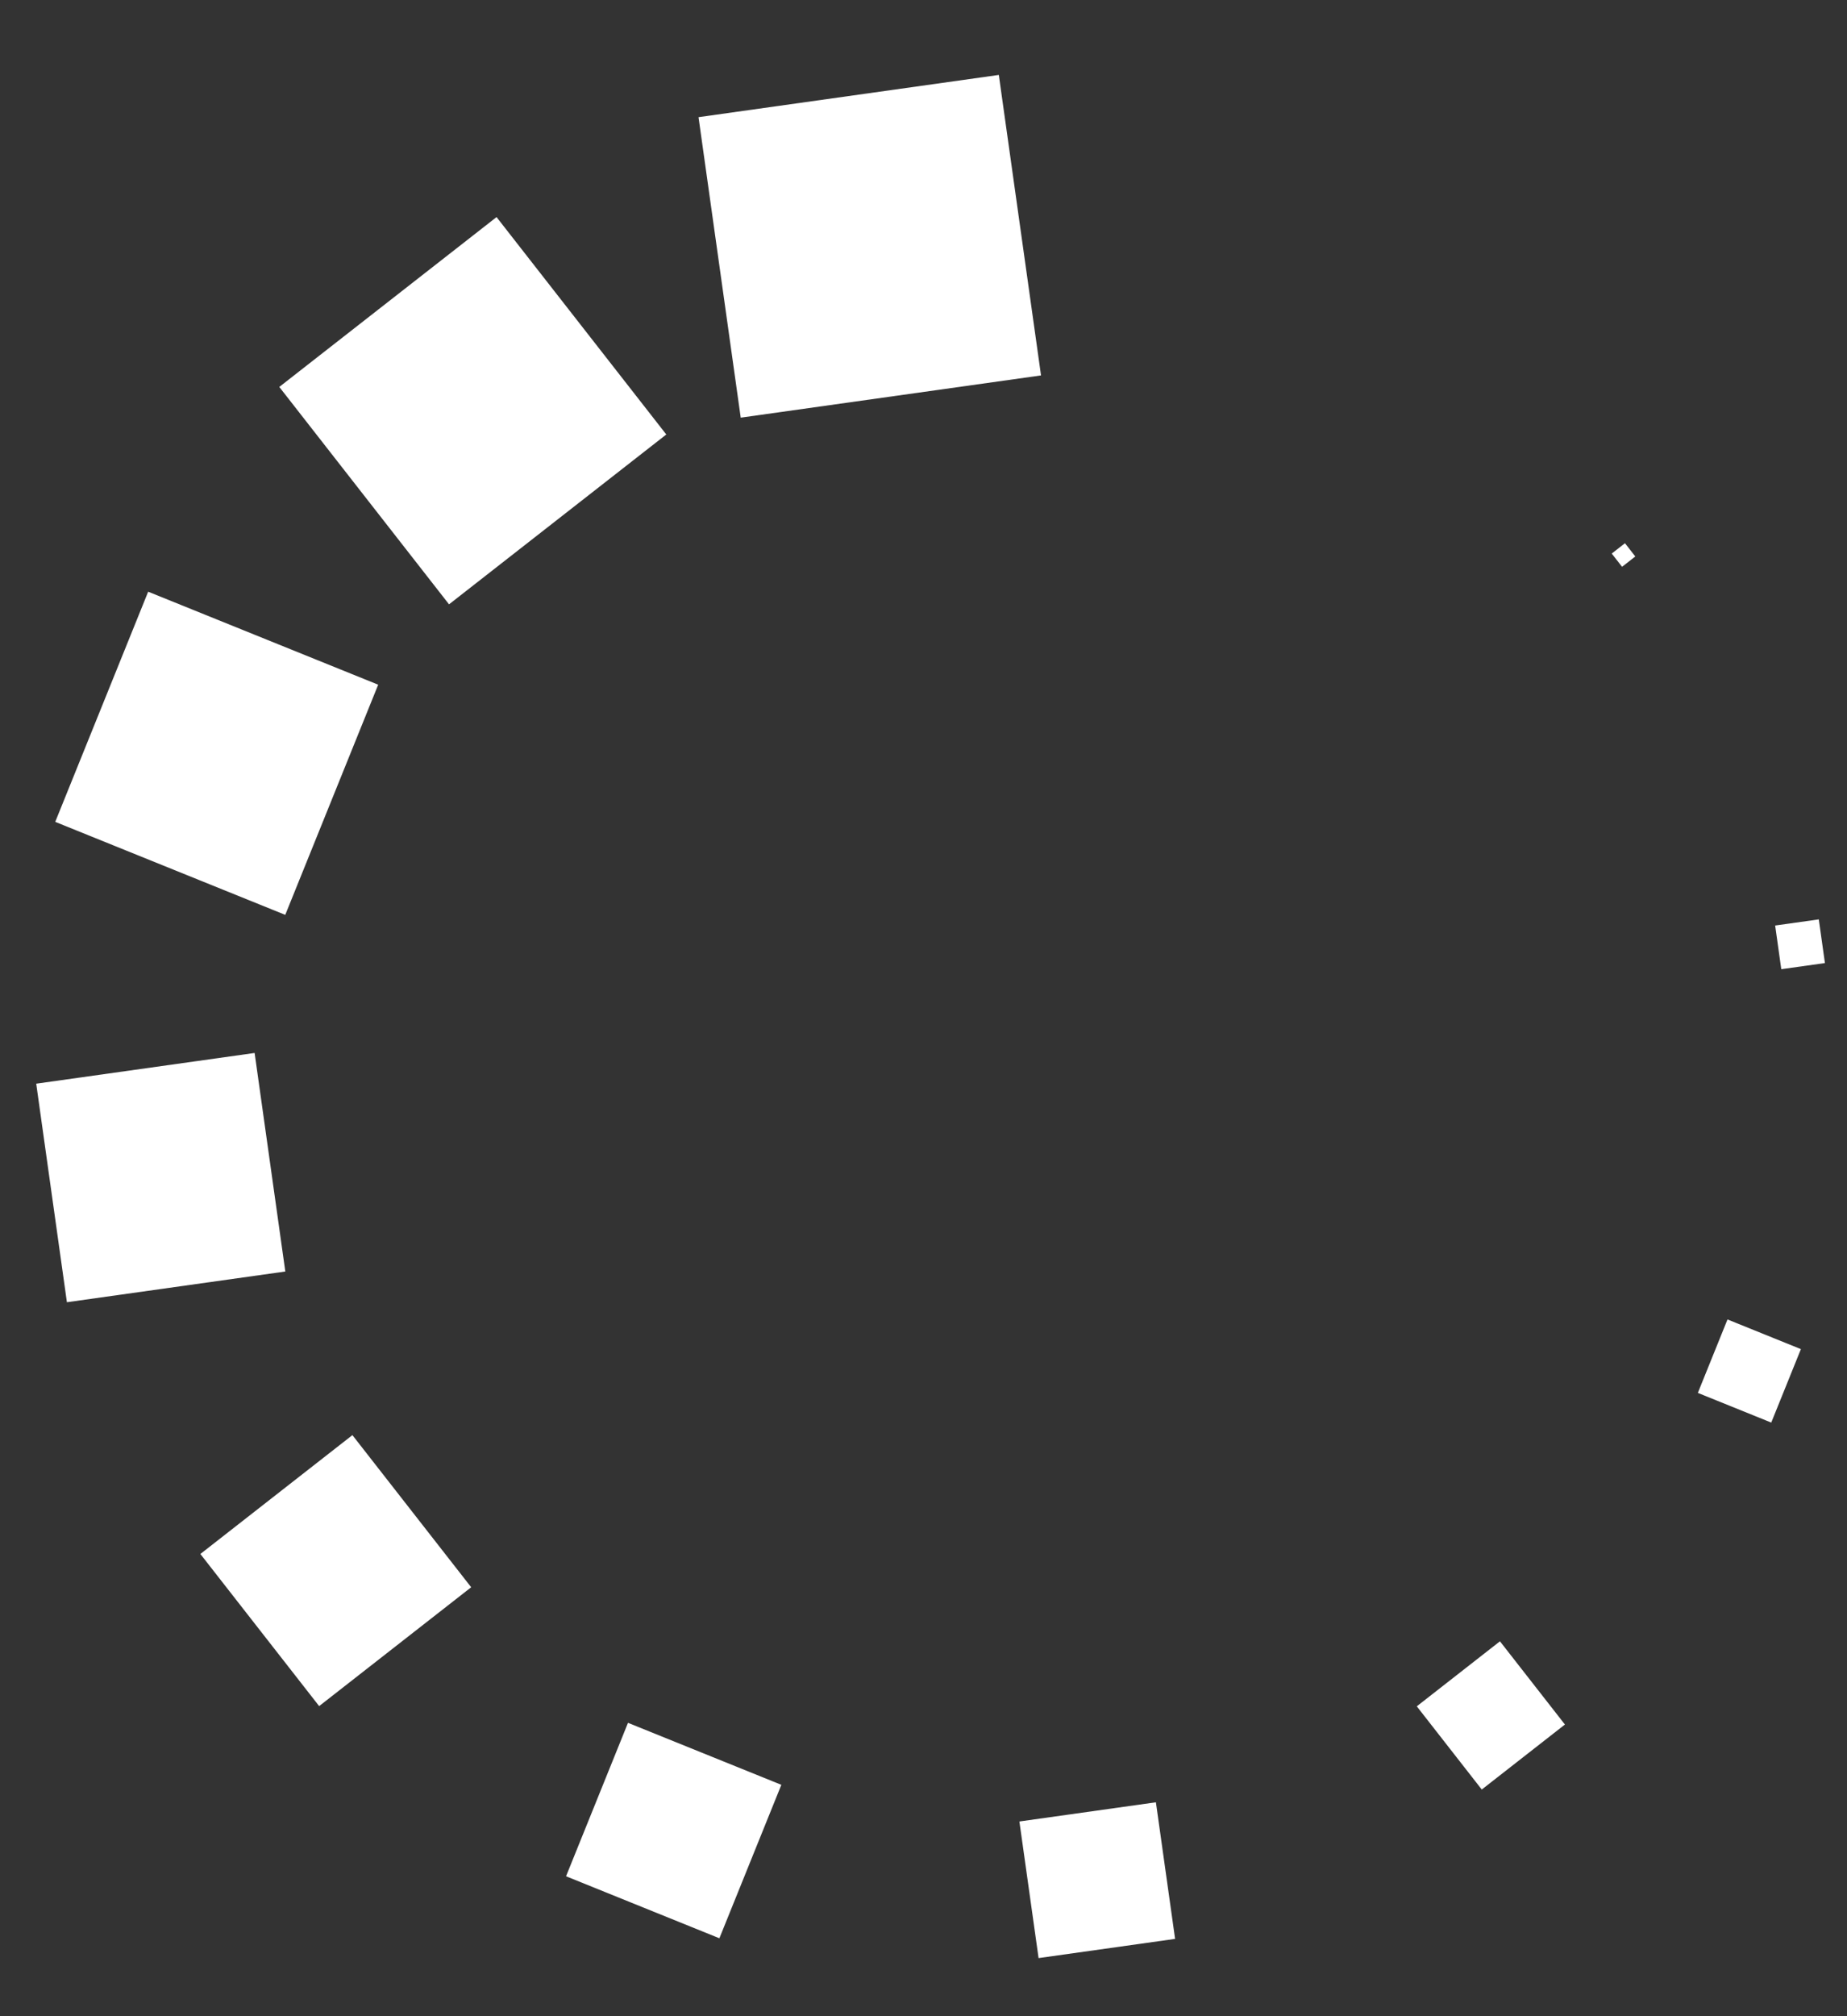 <?xml version="1.0" encoding="UTF-8" standalone="no"?>
<svg width="22px" height="24px" viewBox="0 0 22 24" version="1.1" xmlns="http://www.w3.org/2000/svg" xmlns:xlink="http://www.w3.org/1999/xlink">
    <rect x="0" y="0" width="22" height="24" fill="#333333" stroke="none"/>
    <!-- Generator: Sketch 3.7.1 (28215) - http://www.bohemiancoding.com/sketch -->
    <title>loading</title>
    <desc>Created with Sketch.</desc>
    <defs></defs>
    <g id="ui-kit" stroke="none" stroke-width="1" fill="none" fill-rule="evenodd">
        <g id="mobile" transform="translate(-399, -755)" fill="#FFFFFF">
            <g id="loading" transform="translate(410.32, 767.32) rotate(22) translate(-410.32, -767.32) translate(399.32, 756.32)">
                <rect id="Rectangle-path" transform="translate(6.593, 2.655) rotate(-30.001) translate(-6.593, -2.655) " x="4.787" y="0.849" width="3.612" height="3.612"></rect>
                <rect id="Rectangle-path" transform="translate(2.942, 6.241) rotate(-59.999) translate(-2.942, -6.241) " x="1.3" y="4.599" width="3.284" height="3.284"></rect>
                <rect id="Rectangle-path" x="10.507" y="20.03" width="1.97" height="1.97"></rect>
                <rect id="Rectangle-path" transform="translate(16.391, 19.673) rotate(-30.001) translate(-16.391, -19.673) " x="15.57" y="18.852" width="1.642" height="1.642"></rect>
                <rect id="Rectangle-path" transform="translate(20.004, 16.098) rotate(-59.999) translate(-20.004, -16.098) " x="19.375" y="15.469" width="1.257" height="1.257"></rect>
                <rect id="Rectangle-path" x="0.164" y="9.687" width="2.955" height="2.955"></rect>
                <rect id="Rectangle-path" transform="translate(2.915, 16.097) rotate(-30.001) translate(-2.915, -16.097) " x="1.602" y="14.784" width="2.627" height="2.627"></rect>
                <rect id="Rectangle-path" transform="translate(6.601, 19.654) rotate(-59.999) translate(-6.601, -19.654) " x="5.452" y="18.505" width="2.298" height="2.298"></rect>
                <rect id="Rectangle-path" x="20.851" y="10.672" width="0.943" height="0.943"></rect>
                <rect id="Rectangle-path" transform="translate(19.98, 6.208) rotate(-29.993) translate(-19.98, -6.208) " x="19.717" y="5.945" width="0.525" height="0.525"></rect>
                <rect id="Rectangle-path" transform="translate(16.294, 2.699) rotate(-59.979) translate(-16.294, -2.699) " x="16.194" y="2.599" width="0.2" height="0.2"></rect>
            </g>
        </g>
    </g>
</svg>